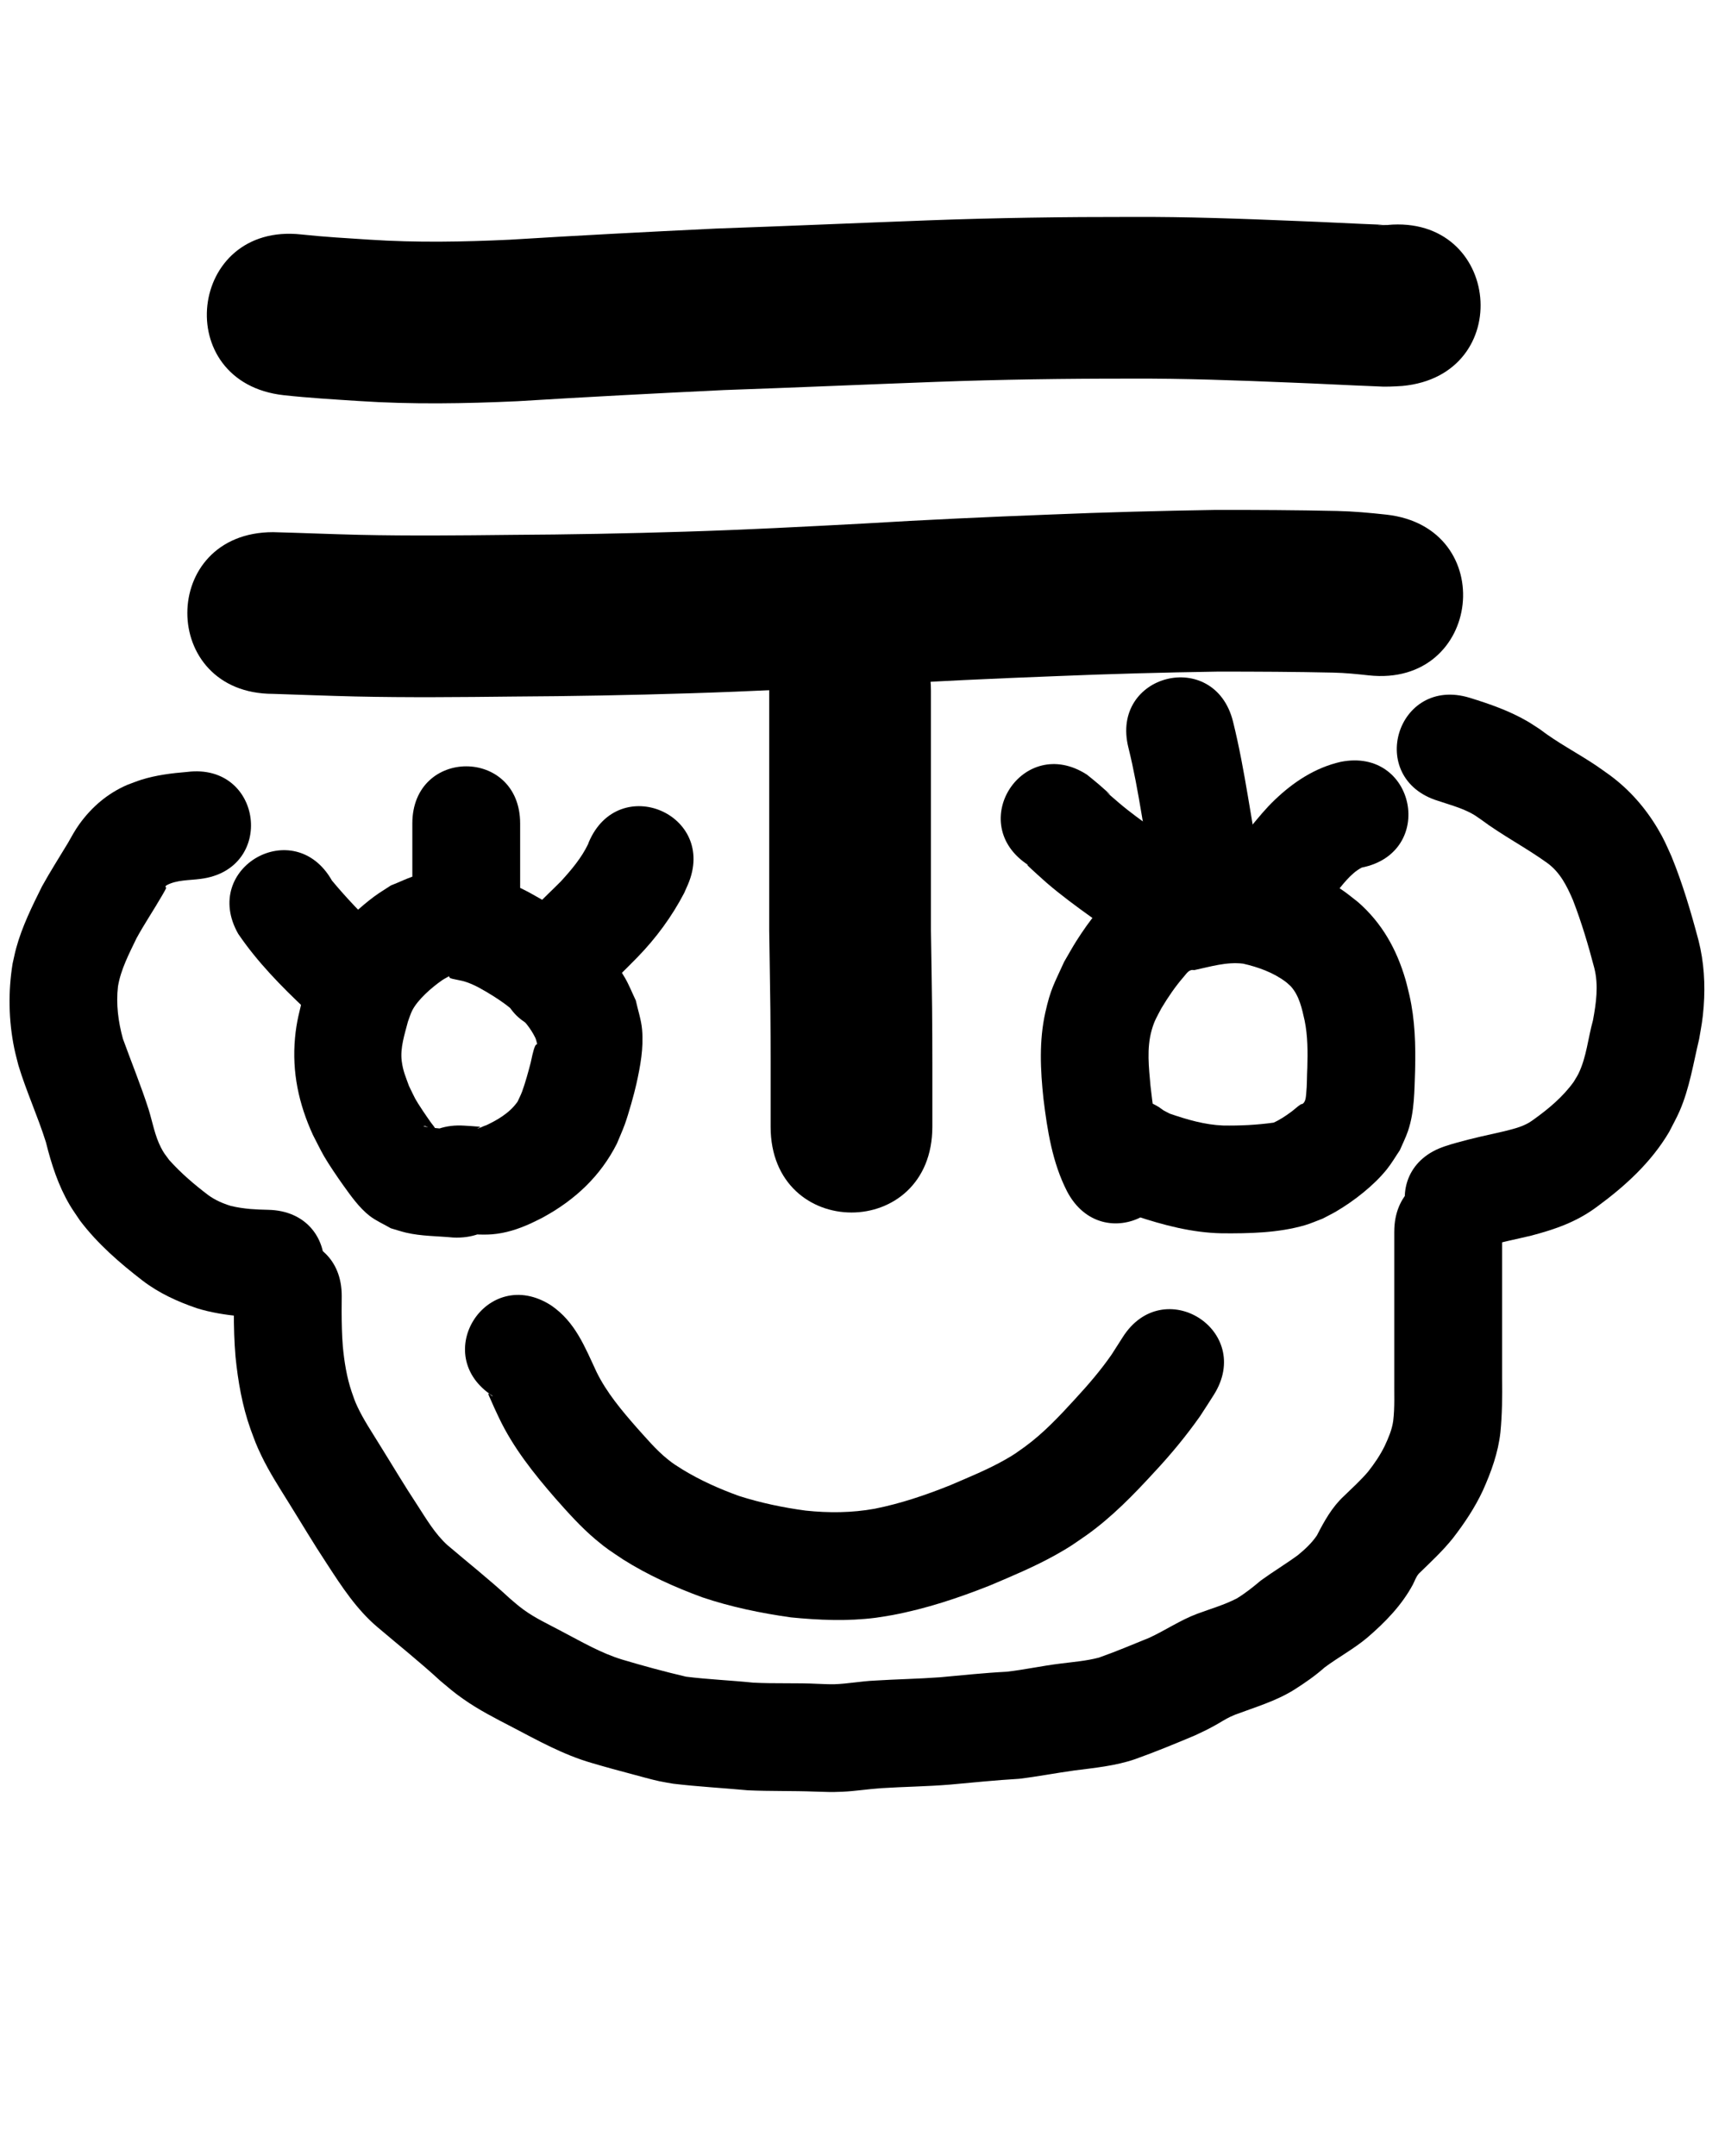 <?xml version="1.0" ?>
<svg xmlns="http://www.w3.org/2000/svg" width="800" height="1000">
<path d="m 212.52,524.048 c -0.902,-0.056 -1.804,-0.104 -2.705,-0.167 -3.621,-0.252 -7.261,-0.527 -10.856,-1.038 -2.995,-0.426 -3.207,-0.314 -1.804,-0.551 1.308,0.465 2.616,0.93 3.924,1.395 0.315,0.041 1.069,0.415 0.946,0.122 -0.517,-1.23 -1.52,-2.194 -2.279,-3.292 -1.204,-1.744 -2.446,-3.464 -3.609,-5.236 -4.104,-6.25 -3.251,-5.022 -6.469,-11.59 -1.621,-4.524 -2.734,-6.815 -3.359,-11.52 -0.807,-6.073 1.372,-12.514 2.868,-18.285 0.659,-1.719 1.148,-3.514 1.977,-5.158 2.597,-5.15 9.17,-10.808 13.839,-14.039 1.024,-0.708 2.154,-1.25 3.231,-1.875 0.17,0.268 0.227,0.66 0.509,0.804 0.714,0.365 1.54,0.451 2.319,0.639 1.43,0.345 2.899,0.538 4.308,0.96 4.728,1.416 8.789,3.978 12.975,6.504 7.901,4.957 15.635,10.955 19.874,19.522 0.462,0.934 0.612,1.991 0.918,2.987 -0.268,0.214 -0.634,0.344 -0.805,0.642 -0.996,1.741 -1.972,7.105 -2.181,7.922 -0.974,3.812 -2.621,9.806 -4.016,13.529 -0.596,1.591 -1.39,3.1 -2.085,4.65 -3.837,5.444 -9.742,8.777 -15.685,11.485 3.64,-1.963 -3.305,1.613 -2.761,0.822 0.207,-0.301 0.892,-0.111 0.992,-0.462 0.076,-0.266 -0.51,-0.24 -0.785,-0.267 -2.138,-0.213 -4.286,-0.3 -6.43,-0.45 -35.276,-2.366 -38.622,47.522 -3.345,49.888 v 0 c 4.956,0.321 11.143,0.913 16.151,0.516 6.31,-0.5 12.241,-2.438 17.962,-5.042 1.977,-0.982 3.997,-1.885 5.932,-2.947 14.685,-8.06 26.378,-18.973 34.012,-34.05 1.23,-2.997 2.584,-5.945 3.689,-8.989 1.694,-4.669 4.323,-14.02 5.365,-18.72 1.84,-8.296 3.405,-16.687 2.635,-25.267 -0.41,-4.572 -1.94,-8.974 -2.91,-13.462 -1.68,-3.5 -3.098,-7.138 -5.039,-10.499 -8.618,-14.924 -22.011,-26.26 -36.532,-35.133 -7.29,-4.094 -11.112,-6.627 -19.275,-9.454 -12.654,-4.383 -26.712,-6.221 -39.92,-3.133 -4.448,1.04 -8.538,3.253 -12.807,4.88 -2.61,1.732 -5.318,3.324 -7.829,5.197 -12.604,9.401 -23.024,21.581 -29.393,36.022 -1.418,3.216 -2.285,6.647 -3.428,9.971 -1.749,7.287 -3.13,11.936 -3.822,19.507 -1.453,15.891 1.695,30.579 8.308,45.022 1.703,3.262 3.284,6.591 5.109,9.787 2.098,3.675 6.433,10.047 9.009,13.641 3.491,4.872 7.393,10.394 12.16,14.094 3.007,2.334 6.57,3.846 9.856,5.769 2.354,0.678 4.678,1.473 7.062,2.034 7.117,1.675 14.588,1.557 21.824,2.26 35.316,1.678 37.689,-48.266 2.373,-49.944 z"/>
<path d="m 110.469,433.121 c 8.857,13.047 19.982,24.381 31.432,35.154 4.558,4.117 2.332,2.17 6.666,5.856 27.003,22.822 59.278,-15.365 32.275,-38.188 v 0 c -2.889,-2.417 -1.301,-1.049 -4.736,-4.138 -7.855,-7.337 -15.282,-15.111 -22.16,-23.378 -17.46,-30.743 -60.938,-6.051 -43.477,24.692 z"/>
<path d="m 191.227,381.957 c 0,9.474 0,18.948 0,28.421 0,4.364 0,8.729 0,13.093 0,35.355 50,35.355 50,0 v 0 c 0,-4.364 0,-8.729 0,-13.093 0,-9.474 0,-18.948 0,-28.421 0,-35.355 -50,-35.355 -50,0 z"/>
<path d="m 282.232,454.757 c 0.605,0.318 -0.583,1.776 0.03,2.14 0.287,0.17 0.648,-0.221 0.898,-0.442 1.073,-0.951 2.02,-2.036 3.038,-3.047 8.74,-8.68 -0.075,0.174 9.46,-9.444 8.622,-8.878 15.954,-18.843 21.663,-29.809 0.581,-1.315 1.163,-2.631 1.744,-3.946 13.858,-32.526 -32.141,-52.125 -45.999,-19.599 v 0 c -0.101,0.287 -0.202,0.573 -0.303,0.86 -3.101,6.48 -7.801,12.031 -12.619,17.298 -7.788,7.861 -16.56,15.362 -22.22,25.016 -3.735,6.372 -3.746,8.226 -5.305,14.758 -4.395,35.081 45.217,41.296 49.612,6.215 z"/>
<path d="m 539.141,529.344 c -3.65,-8.063 -4.568,-16.977 -5.575,-25.668 -0.754,-8.569 -1.841,-17.405 0.539,-25.835 1.286,-4.556 2.385,-6.111 4.582,-10.304 3.033,-5.03 6.338,-9.931 10.197,-14.373 1.515,-1.744 2.562,-3.682 4.899,-3.192 7.437,-1.577 15.057,-3.964 22.723,-3.009 6.97,1.582 14.03,4.105 19.794,8.45 0.849,0.64 1.586,1.415 2.38,2.122 3.898,4.351 5.128,10.281 6.37,15.834 1.473,7.184 1.439,14.534 1.243,21.827 -0.225,3.989 -0.096,8.005 -0.515,11.984 -0.172,1.635 -0.219,3.873 -1.744,4.868 -0.255,0.059 -0.544,0.036 -0.764,0.177 -1.597,1.018 -2.952,2.376 -4.48,3.496 -2.613,1.915 -5.176,3.658 -8.132,4.98 -7.778,1.088 -15.624,1.464 -23.471,1.334 -8.496,-0.342 -16.674,-2.75 -24.661,-5.493 -3.614,-1.879 -1.971,-0.858 -4.971,-2.994 -30.109,-18.532 -56.317,24.05 -26.208,42.581 v 0 c 9.825,5.772 4.748,3.167 15.235,7.802 12.972,4.305 26.256,7.839 40.018,8.1 12.71,0.107 26.216,-0.168 38.502,-3.728 2.853,-0.827 5.57,-2.068 8.355,-3.103 2.11,-1.126 4.268,-2.167 6.33,-3.378 8.268,-4.857 17.49,-12.086 23.444,-19.545 2.205,-2.763 3.976,-5.847 5.964,-8.77 1.261,-2.972 2.748,-5.857 3.783,-8.915 3.066,-9.055 2.953,-18.703 3.299,-28.123 0.284,-11.682 -0.019,-23.42 -2.631,-34.869 -0.613,-2.435 -1.134,-4.895 -1.839,-7.305 -4.103,-14.024 -10.89,-26.19 -21.992,-35.883 -2.425,-1.853 -4.748,-3.848 -7.274,-5.56 -10.252,-6.947 -22.304,-11.882 -34.402,-14.452 -2.96,-0.629 -5.983,-0.911 -8.974,-1.366 -2.814,-0.091 -5.627,-0.319 -8.442,-0.272 -8.925,0.15 -20.563,2.312 -29.07,4.858 -3.208,0.96 -6.332,2.183 -9.498,3.274 -3.313,1.798 -6.803,3.304 -9.939,5.395 -9.095,6.063 -17.235,17.028 -23.023,26.159 -2.003,3.16 -3.791,6.451 -5.687,9.677 -4.629,10.251 -6.242,12.431 -8.718,23.491 -2.949,13.174 -2.281,26.697 -0.866,40.003 1.806,14.732 4.114,29.595 10.951,42.968 16.434,31.304 60.704,8.062 44.27,-23.241 z"/>
<path d="m 523.32,346.77 c 2.546,10.264 4.402,20.666 6.151,31.089 1.843,11.03 3.83,22.038 5.282,33.129 0.278,2.396 0.263,1.477 0.254,2.746 2.205,35.286 52.108,32.168 49.903,-3.119 v 0 c -0.311,-4.202 -0.112,-2.152 -0.584,-6.151 -1.543,-11.679 -3.584,-23.28 -5.546,-34.893 -1.972,-11.72 -4.093,-23.413 -6.959,-34.954 -8.593,-34.295 -57.094,-22.143 -48.501,12.152 z"/>
<path d="m 476.963,401.299 c -0.216,-0.057 -0.796,-0.337 -0.647,-0.171 1.238,1.381 8.962,8.245 9.166,8.42 6.662,5.722 13.694,10.882 20.823,15.995 5.609,3.944 11.351,7.696 17.184,11.3 30.103,18.543 56.326,-24.029 26.223,-42.572 v 0 c -4.864,-2.982 -9.627,-6.128 -14.309,-9.389 -5.637,-4.025 -11.249,-8.046 -16.525,-12.545 -14.039,-11.973 3.995,3.096 -9.246,-8.491 -1.801,-1.576 -3.701,-3.036 -5.551,-4.554 -29.703,-19.176 -56.822,22.83 -27.119,42.006 z"/>
<path d="m 621.775,353.363 c -11.915,2.713 -22.025,9.413 -30.741,17.795 -4.209,4.049 -7.123,7.725 -10.822,12.129 -22.634,27.161 15.778,59.17 38.411,32.009 v 0 c 3.676,-4.462 7.691,-10.212 12.936,-12.899 34.672,-6.919 24.887,-55.952 -9.785,-49.033 z"/>
<path d="m 228.577,647.544 c -0.829,0.1 -1.244,-1.133 -2.022,-1.173 -0.158,-0.008 -0.062,0.325 -0.01,0.474 0.247,0.708 0.594,1.377 0.895,2.064 2.104,4.805 1.332,3.054 3.928,8.626 6.593,13.891 16.171,25.904 26.195,37.433 5.912,6.685 11.866,13.37 18.717,19.124 5.439,4.567 6.684,5.172 12.668,9.209 11.526,7.276 23.947,12.858 36.708,17.552 13.372,4.517 27.224,7.362 41.176,9.332 13.046,1.285 26.271,1.843 39.314,0.169 2.617,-0.336 5.209,-0.84 7.813,-1.26 15.522,-2.926 30.496,-7.904 45.142,-13.721 10.38,-4.4 20.82,-8.753 30.671,-14.274 6.797,-3.809 7.83,-4.724 14.166,-9.072 11.78,-8.407 21.841,-18.785 31.579,-29.409 7.56,-8.098 14.612,-16.652 20.999,-25.703 2.168,-3.302 4.308,-6.624 6.42,-9.962 18.827,-29.925 -23.494,-56.551 -42.321,-26.626 v 0 c -1.651,2.656 -3.398,5.253 -5.055,7.906 -5.065,7.326 -10.895,14.084 -16.927,20.626 -7.224,7.905 -14.563,15.751 -23.235,22.113 -3.899,2.768 -4.692,3.467 -8.985,5.918 -8.265,4.719 -17.117,8.284 -25.839,12.041 -11.338,4.548 -22.916,8.462 -34.923,10.857 -10.578,1.914 -21.291,1.998 -31.984,0.866 -10.454,-1.395 -20.815,-3.572 -30.873,-6.773 -9.1,-3.283 -17.941,-7.224 -26.225,-12.259 -3.278,-2.102 -4.095,-2.495 -7.083,-4.912 -5.307,-4.292 -9.68,-9.562 -14.239,-14.603 -6.979,-7.975 -13.866,-16.141 -18.573,-25.721 -5.492,-11.74 -9.876,-23.268 -21.103,-30.929 -29.759,-19.089 -56.755,22.998 -26.995,42.086 z"/>
<path d="m 666.954,371.46 c 5.007,1.68 10.166,3.069 14.885,5.493 2.135,1.097 2.987,1.778 4.957,3.136 9.892,7.395 20.911,13.054 30.91,20.282 5.877,4.334 8.997,10.63 11.795,17.168 3.962,10.249 7.109,20.831 9.889,31.459 2.032,8.05 0.857,16.278 -0.631,24.305 -2.279,8.129 -2.952,16.875 -6.655,24.562 -0.66,1.37 -1.529,2.63 -2.294,3.945 -5.053,7.029 -11.762,12.596 -18.757,17.596 -3.964,3.033 -8.717,4.092 -13.448,5.301 -7.359,1.657 -14.727,3.249 -21.992,5.284 -1.807,0.47 -3.582,1.05 -5.357,1.627 -33.617,10.949 -18.134,58.491 15.484,47.542 v 0 c 1.125,-0.367 2.236,-0.772 3.395,-1.032 6.966,-1.964 14.065,-3.356 21.101,-5.043 11.067,-2.929 20.867,-6.312 30.182,-13.211 13.157,-9.632 25.303,-20.654 33.678,-34.853 1.623,-3.24 3.428,-6.394 4.869,-9.719 4.601,-10.617 6.36,-22.147 9.036,-33.32 1.066,-6.243 1.643,-8.773 2.121,-15.218 0.76,-10.24 0.146,-20.55 -2.385,-30.522 -3.506,-13.203 -7.382,-26.372 -12.552,-39.029 -2.462,-5.422 -3.299,-7.652 -6.348,-12.802 -5.712,-9.645 -13.089,-18.085 -22.119,-24.765 -2.202,-1.554 -4.368,-3.162 -6.607,-4.662 -8.585,-5.75 -17.835,-10.49 -26.047,-16.807 -1.942,-1.232 -3.837,-2.543 -5.827,-3.697 -8.334,-4.833 -17.442,-7.989 -26.608,-10.82 -33.798,-10.376 -48.473,37.422 -14.674,47.798 z"/>
<path d="m 646.614,571.298 c 0,6.614 0,13.227 0,19.841 0,8.646 0,17.291 0,25.937 0,7.401 0,14.801 0,22.202 -0.089,6.62 0.304,13.268 -0.499,19.856 -0.583,4.084 -2.227,7.851 -3.948,11.56 -2.115,4.284 -4.79,8.246 -7.757,11.977 -3.431,4.01 -7.334,7.562 -11.121,11.223 -5.55,5.128 -9.138,11.646 -12.547,18.267 -2.427,3.577 -5.548,6.473 -8.877,9.189 -5.603,4.099 -11.555,7.669 -17.166,11.759 -3.529,2.974 -7.076,5.805 -11.003,8.225 -5.871,3.061 -12.311,4.878 -18.502,7.186 -7.798,2.92 -14.69,7.648 -22.221,11.128 -7.744,3.131 -15.439,6.413 -23.322,9.186 -5.856,1.55 -11.946,2.014 -17.939,2.783 -8.34,1.005 -16.548,2.839 -24.895,3.774 -10.317,0.527 -20.585,1.632 -30.869,2.565 -10.082,0.74 -20.191,0.902 -30.281,1.537 -6.24,0.27 -12.412,1.475 -18.654,1.689 -2.065,0.071 -5.555,-0.102 -7.459,-0.172 -10.096,-0.516 -20.212,-0.028 -30.304,-0.565 -10.351,-1.073 -20.761,-1.474 -31.089,-2.764 -9.919,-2.32 -19.775,-4.998 -29.54,-7.911 -9.895,-3.001 -18.887,-8.287 -28.002,-13.057 -6.039,-3.262 -12.359,-6.106 -17.913,-10.189 -2.583,-1.899 -3.86,-3.077 -6.343,-5.201 -9.312,-8.62 -19.269,-16.49 -28.92,-24.715 -5.732,-5.221 -9.705,-12.033 -13.887,-18.487 -6.121,-9.271 -11.775,-18.834 -17.653,-28.257 -3.509,-5.732 -7.3,-11.344 -10.158,-17.446 -1.28,-2.733 -1.646,-3.996 -2.641,-6.825 -2.321,-6.852 -3.44,-13.982 -4.118,-21.157 -0.433,-5.387 -0.53,-10.792 -0.55,-16.194 -6.1e-4,-2.348 0.029,-4.695 0.041,-7.043 0.179,-35.355 -49.821,-35.608 -49.999,-0.253 v 0 c -0.013,2.498 -0.046,4.996 -0.042,7.494 0.03,6.976 0.185,13.957 0.792,20.911 1.155,11.366 3.101,22.647 6.932,33.454 2.162,5.769 2.468,6.981 5.17,12.576 3.517,7.282 7.893,14.107 12.159,20.96 6.038,9.666 11.832,19.485 18.122,28.993 6.833,10.519 13.758,21.158 23.424,29.348 9.719,8.265 19.713,16.209 29.097,24.864 4.4,3.677 6.053,5.212 10.75,8.519 7.109,5.005 14.852,8.959 22.555,12.947 11.971,6.265 23.874,12.924 36.935,16.683 6.261,1.857 12.543,3.562 18.856,5.232 3.626,0.959 8.816,2.44 12.441,3.219 2.133,0.459 4.293,0.777 6.439,1.166 11.535,1.383 23.137,1.995 34.702,3.072 10.389,0.478 20.784,0.191 31.176,0.6 5.394,0.151 7.242,0.301 12.601,0.069 6.109,-0.265 12.155,-1.275 18.254,-1.662 10.541,-0.678 21.109,-0.774 31.638,-1.642 10.706,-0.975 21.399,-2.062 32.133,-2.696 8.536,-1.022 16.963,-2.668 25.477,-3.845 9.514,-1.224 19.152,-2.122 28.284,-5.254 9.432,-3.367 18.699,-7.188 27.923,-11.081 5.082,-2.425 4.713,-2.156 9.286,-4.654 2.304,-1.259 4.537,-2.758 6.909,-3.895 0.735,-0.352 1.493,-0.653 2.24,-0.98 9.329,-3.513 19.025,-6.306 27.538,-11.655 4.912,-3.111 9.678,-6.413 14.03,-10.282 6.472,-4.82 13.652,-8.638 19.836,-13.863 8.256,-7.091 15.877,-14.892 21.095,-24.559 0.91,-1.778 1.501,-3.694 2.838,-5.168 5.443,-5.279 11.018,-10.448 15.765,-16.39 5.324,-6.894 10.181,-14.152 13.868,-22.072 3.866,-8.624 7.104,-17.527 8.142,-26.99 0.816,-8.346 0.888,-16.706 0.774,-25.088 0,-7.401 0,-14.801 0,-22.202 0,-8.646 0,-17.291 0,-25.937 0,-6.614 0,-13.227 0,-19.841 0,-35.355 -50,-35.355 -50,0 z"/>
<path d="m 86.801,358.038 c -7.148,0.583 -14.36,1.467 -21.232,3.617 -2.207,0.691 -4.346,1.584 -6.519,2.376 -9.108,3.931 -16.476,10.213 -22.244,18.225 -2.068,2.873 -3.603,5.742 -5.333,8.794 -4.024,6.689 -8.223,13.243 -12,20.086 -4.59,9.235 -9.252,18.658 -11.976,28.658 -0.647,2.375 -1.11,4.797 -1.665,7.195 -2.089,12.971 -1.855,26.321 0.771,39.206 0.545,2.672 1.294,5.299 1.941,7.948 3.661,12.113 8.988,23.617 12.766,35.69 2.512,10.114 5.718,20.083 11.048,29.107 1.471,2.49 3.185,4.829 4.777,7.244 8.154,10.772 18.422,19.653 29.074,27.86 7.548,5.766 16.166,9.694 25.101,12.743 6.412,2.007 13.055,3.017 19.717,3.717 4.077,0.38 8.17,0.533 12.262,0.626 35.347,0.776 36.444,-49.212 1.097,-49.988 v 0 c -2.773,-0.059 -5.546,-0.15 -8.31,-0.382 -3.042,-0.288 -6.073,-0.697 -9.042,-1.436 -3.704,-1.121 -7.283,-2.698 -10.427,-4.979 -6.482,-4.916 -12.725,-10.239 -18.151,-16.316 -1.774,-2.408 -2.479,-3.156 -3.833,-5.802 -2.815,-5.499 -3.861,-11.649 -5.65,-17.505 -3.562,-11.131 -7.996,-21.924 -11.972,-32.907 -2.174,-7.927 -3.244,-16.11 -2.283,-24.329 1.318,-7.884 5.164,-15.14 8.579,-22.279 3.675,-6.737 7.962,-13.07 11.794,-19.714 0.637,-1.162 1.379,-2.273 1.903,-3.49 0.289,-0.671 -0.528,-0.358 -0.219,-0.893 0.115,-0.199 0.313,-0.338 0.469,-0.507 4.75,-2.558 10.547,-2.24 15.745,-2.949 35.084,-4.376 28.895,-53.991 -6.188,-49.616 z"/>
<path d="m 131.566,183.3 c 11.627,1.274 23.313,1.954 34.983,2.709 24.478,1.626 49.005,1.206 73.489,0.084 31.859,-1.972 63.737,-3.629 95.619,-5.166 32.647,-1.131 65.283,-2.573 97.927,-3.785 30.415,-1.132 60.846,-1.554 91.28,-1.518 24.445,-0.122 48.87,0.798 73.288,1.806 13.425,0.5 26.839,1.258 40.264,1.766 3.992,0.301 7.965,0.071 11.951,-0.177 52.803,-4.934 45.825,-79.609 -6.978,-74.675 v 0 c 0.621,-0.007 1.241,-0.026 1.862,-0.021 1.335,0.01 -11.217,0.192 -4.004,-0.073 -13.337,-0.502 -26.662,-1.265 -39.999,-1.756 -25.422,-1.05 -50.852,-1.99 -76.301,-1.87 -31.39,-0.031 -62.777,0.399 -94.147,1.57 -32.92,1.224 -65.832,2.672 -98.756,3.82 -31.839,1.537 -63.674,3.182 -95.488,5.16 -21.711,1.026 -43.461,1.419 -65.168,-0.009 -10.526,-0.679 -21.068,-1.277 -31.557,-2.409 -52.71,-5.844 -60.974,68.7 -8.264,74.543 z"/>
<path d="m 126.656,321.828 c 12.717,0.409 25.434,0.917 38.159,1.216 24.35,0.543 48.708,0.304 73.059,0.034 27.374,-0.142 54.741,-0.658 82.102,-1.515 28.237,-0.865 56.447,-2.34 84.655,-3.845 28.278,-1.716 56.577,-3.012 84.885,-4.098 25.189,-1.053 50.391,-1.722 75.598,-2.117 17.742,0.014 35.489,0.075 53.227,0.472 5.466,0.116 10.907,0.667 16.337,1.265 52.717,5.783 60.895,-68.769 8.179,-74.553 v 0 c -7.599,-0.831 -15.218,-1.529 -22.865,-1.694 -18.683,-0.406 -37.374,-0.497 -56.061,-0.481 -25.771,0.409 -51.539,1.085 -77.291,2.163 -28.682,1.101 -57.356,2.412 -86.007,4.149 -27.659,1.476 -55.32,2.927 -83.007,3.776 -26.855,0.843 -53.716,1.344 -80.585,1.483 -23.487,0.261 -46.98,0.501 -70.465,-0.018 -13.312,-0.312 -26.612,-0.894 -39.919,-1.237 -53.033,0 -53.033,75 0,75 z"/>
<path d="m 356.737,320.335 c 0,9.7 0,19.4 0,29.1 0,13.634 0,27.268 0,40.902 0,13.736 0,27.471 0,41.207 0.156,12.284 0.403,24.567 0.536,36.851 0.084,8.165 0.11,16.331 0.119,24.497 0,5.892 9e-4,11.784 -7e-4,17.676 -10e-4,4.014 0,8.028 0,12.042 0,53.033 74.996,53.039 75,0.006 v 0 c 3e-4,-4.009 8e-4,-8.018 0,-12.027 0,-5.926 0,-11.853 6e-4,-17.779 -0.01,-8.408 -0.036,-16.817 -0.123,-25.224 -0.13,-12.014 -0.36,-24.026 -0.531,-36.04 0,-13.736 0,-27.471 0,-41.207 0,-13.634 0,-27.268 0,-40.902 0,-9.7 0,-19.4 0,-29.1 0,-53.033 -75,-53.033 -75,0 z"/>
</svg>
